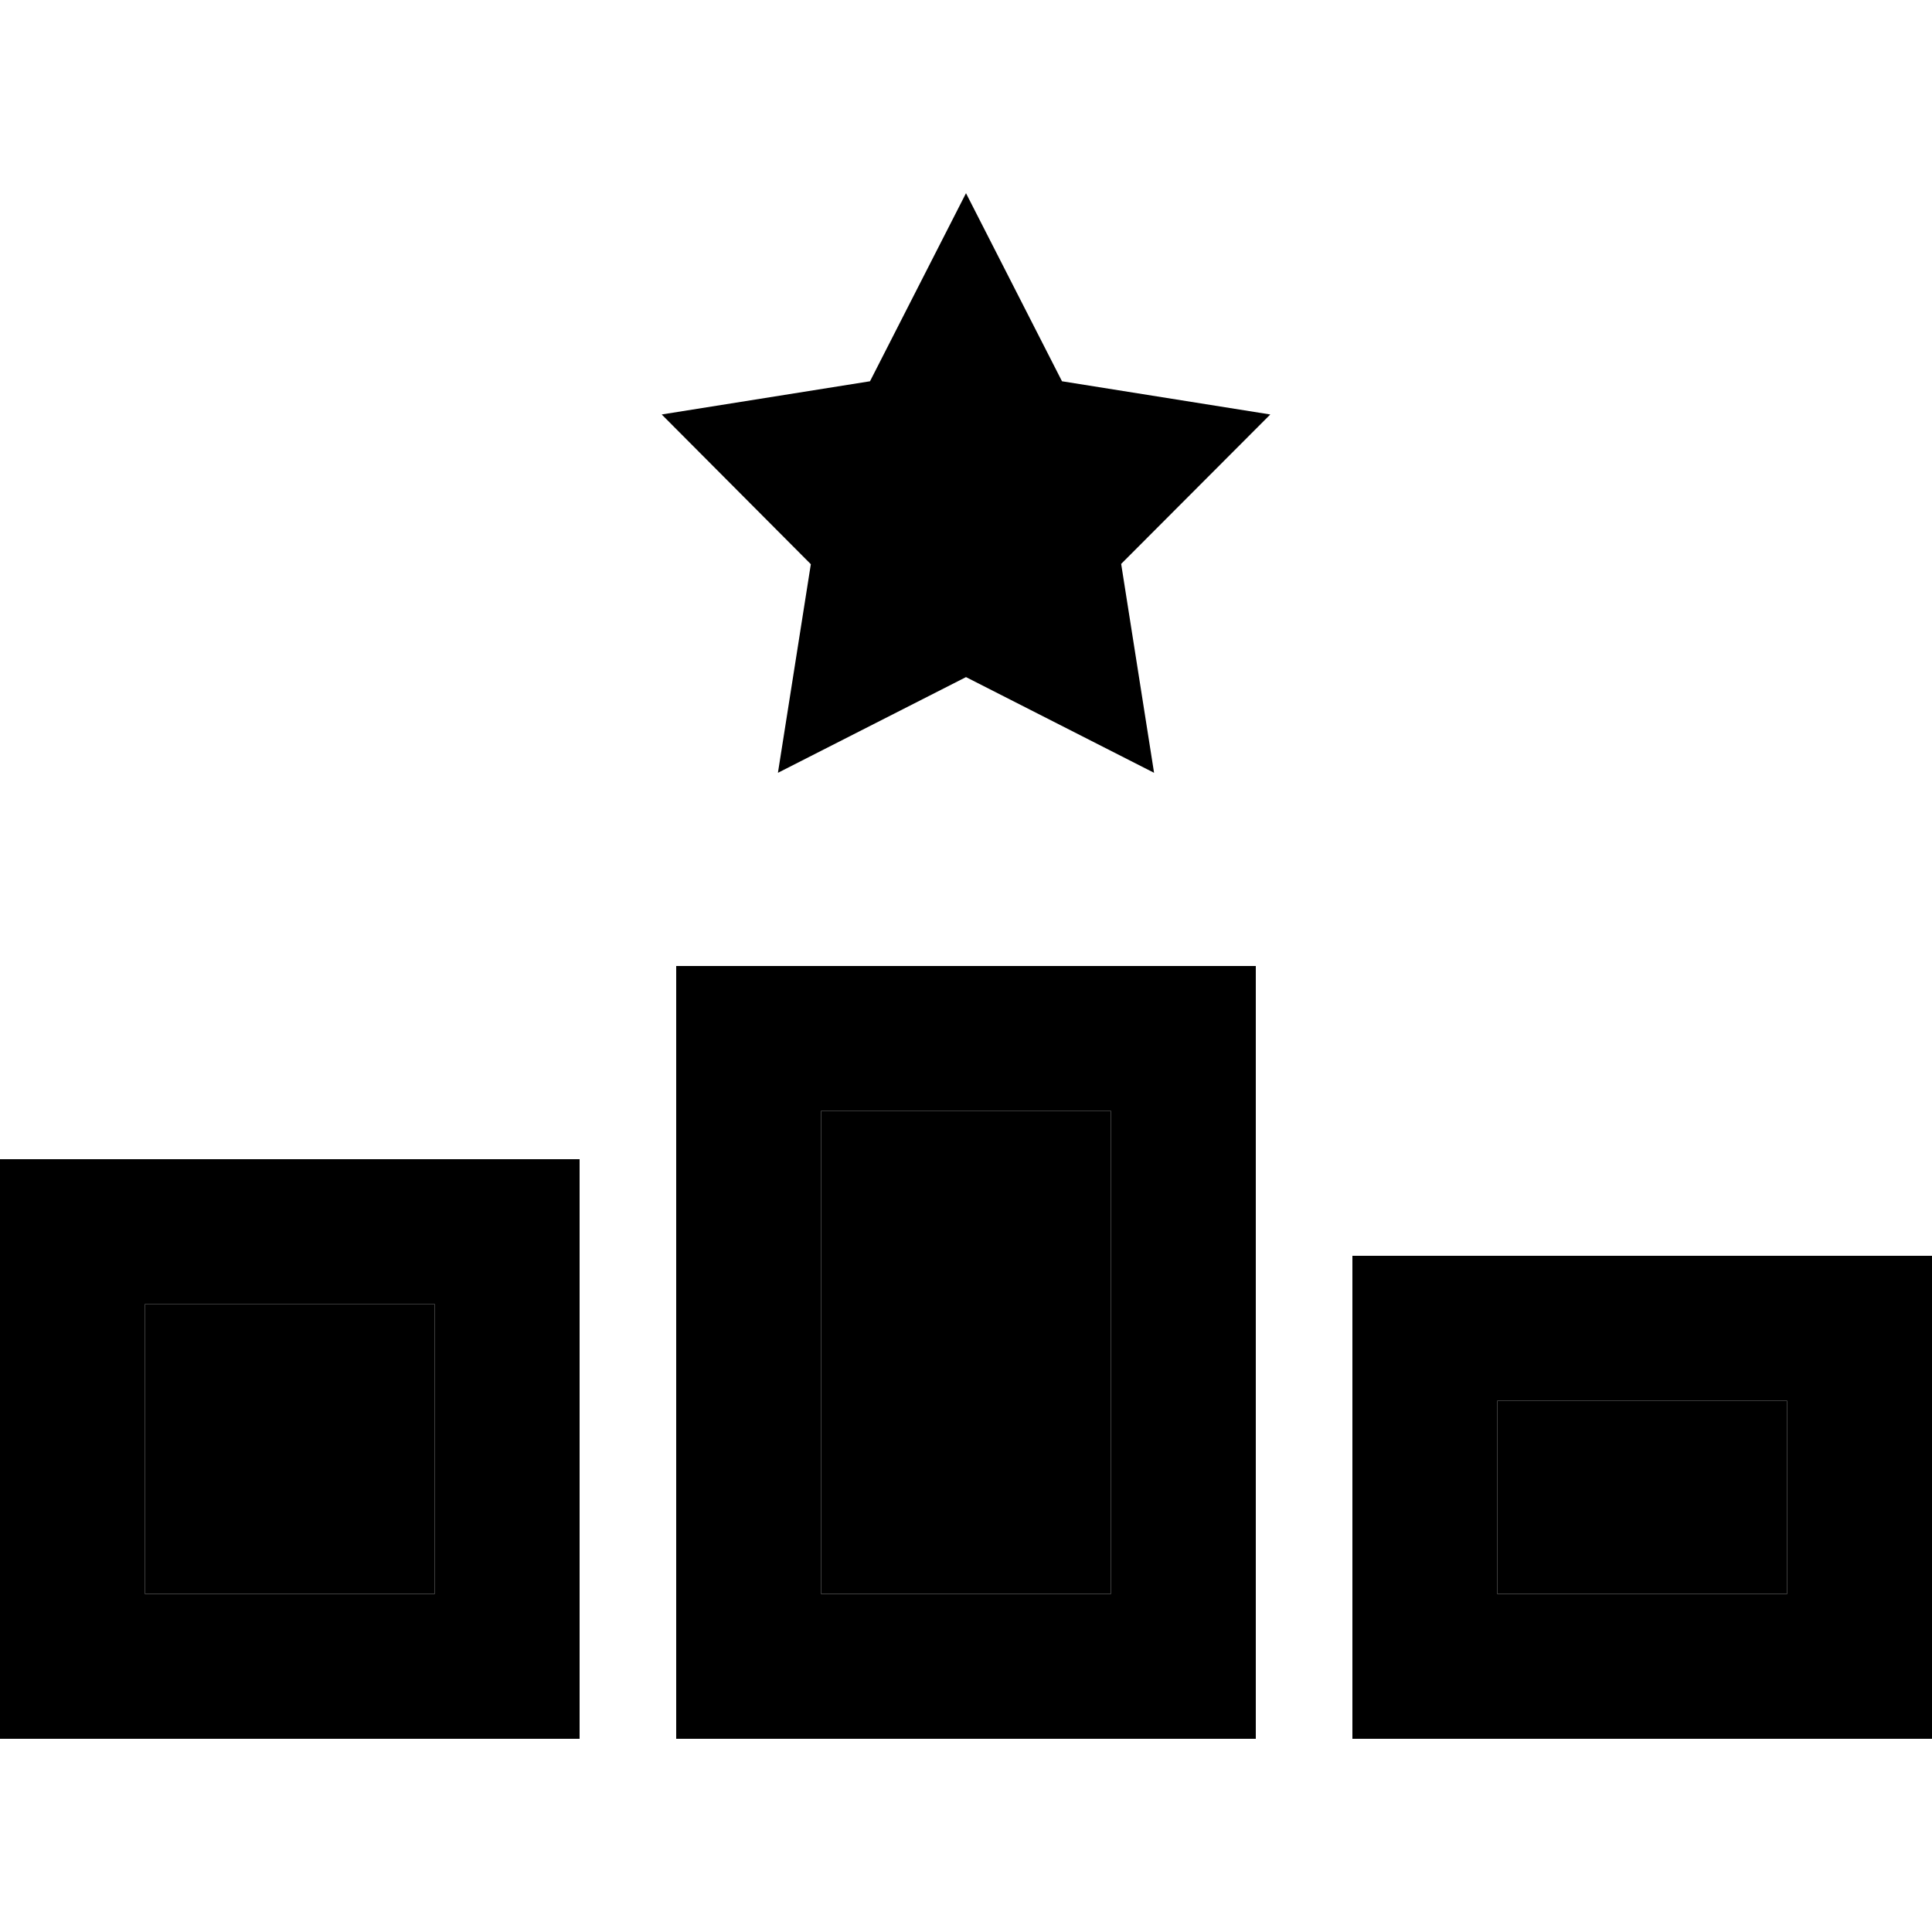 <svg xmlns="http://www.w3.org/2000/svg" width="24" height="24" viewBox="0 0 640 512">
    <path class="pr-icon-duotone-secondary" d="M48 368l96 0 0 96-96 0 0-96zm224-64l96 0 0 160-96 0 0-160zm224 96l96 0 0 64-96 0 0-64z"/>
    <path class="pr-icon-duotone-primary" d="M351.8 62.3l69 11-49.4 49.5L382.3 192 320 160.3 257.7 192l10.9-69.1L219.2 73.3l69-11L320 0l31.8 62.3zM272 304l0 160 96 0 0-160-96 0zm-48-48l48 0 96 0 48 0 0 48 0 160 0 48-48 0-96 0-48 0 0-48 0-160 0-48zM48 368l0 96 96 0 0-96-96 0zM0 320l48 0 96 0 48 0 0 48 0 96 0 48-48 0-96 0L0 512l0-48 0-96 0-48zm592 80l-96 0 0 64 96 0 0-64zm-96-48l96 0 48 0 0 48 0 64 0 48-48 0-96 0-48 0 0-48 0-64 0-48 48 0z"/>
</svg>